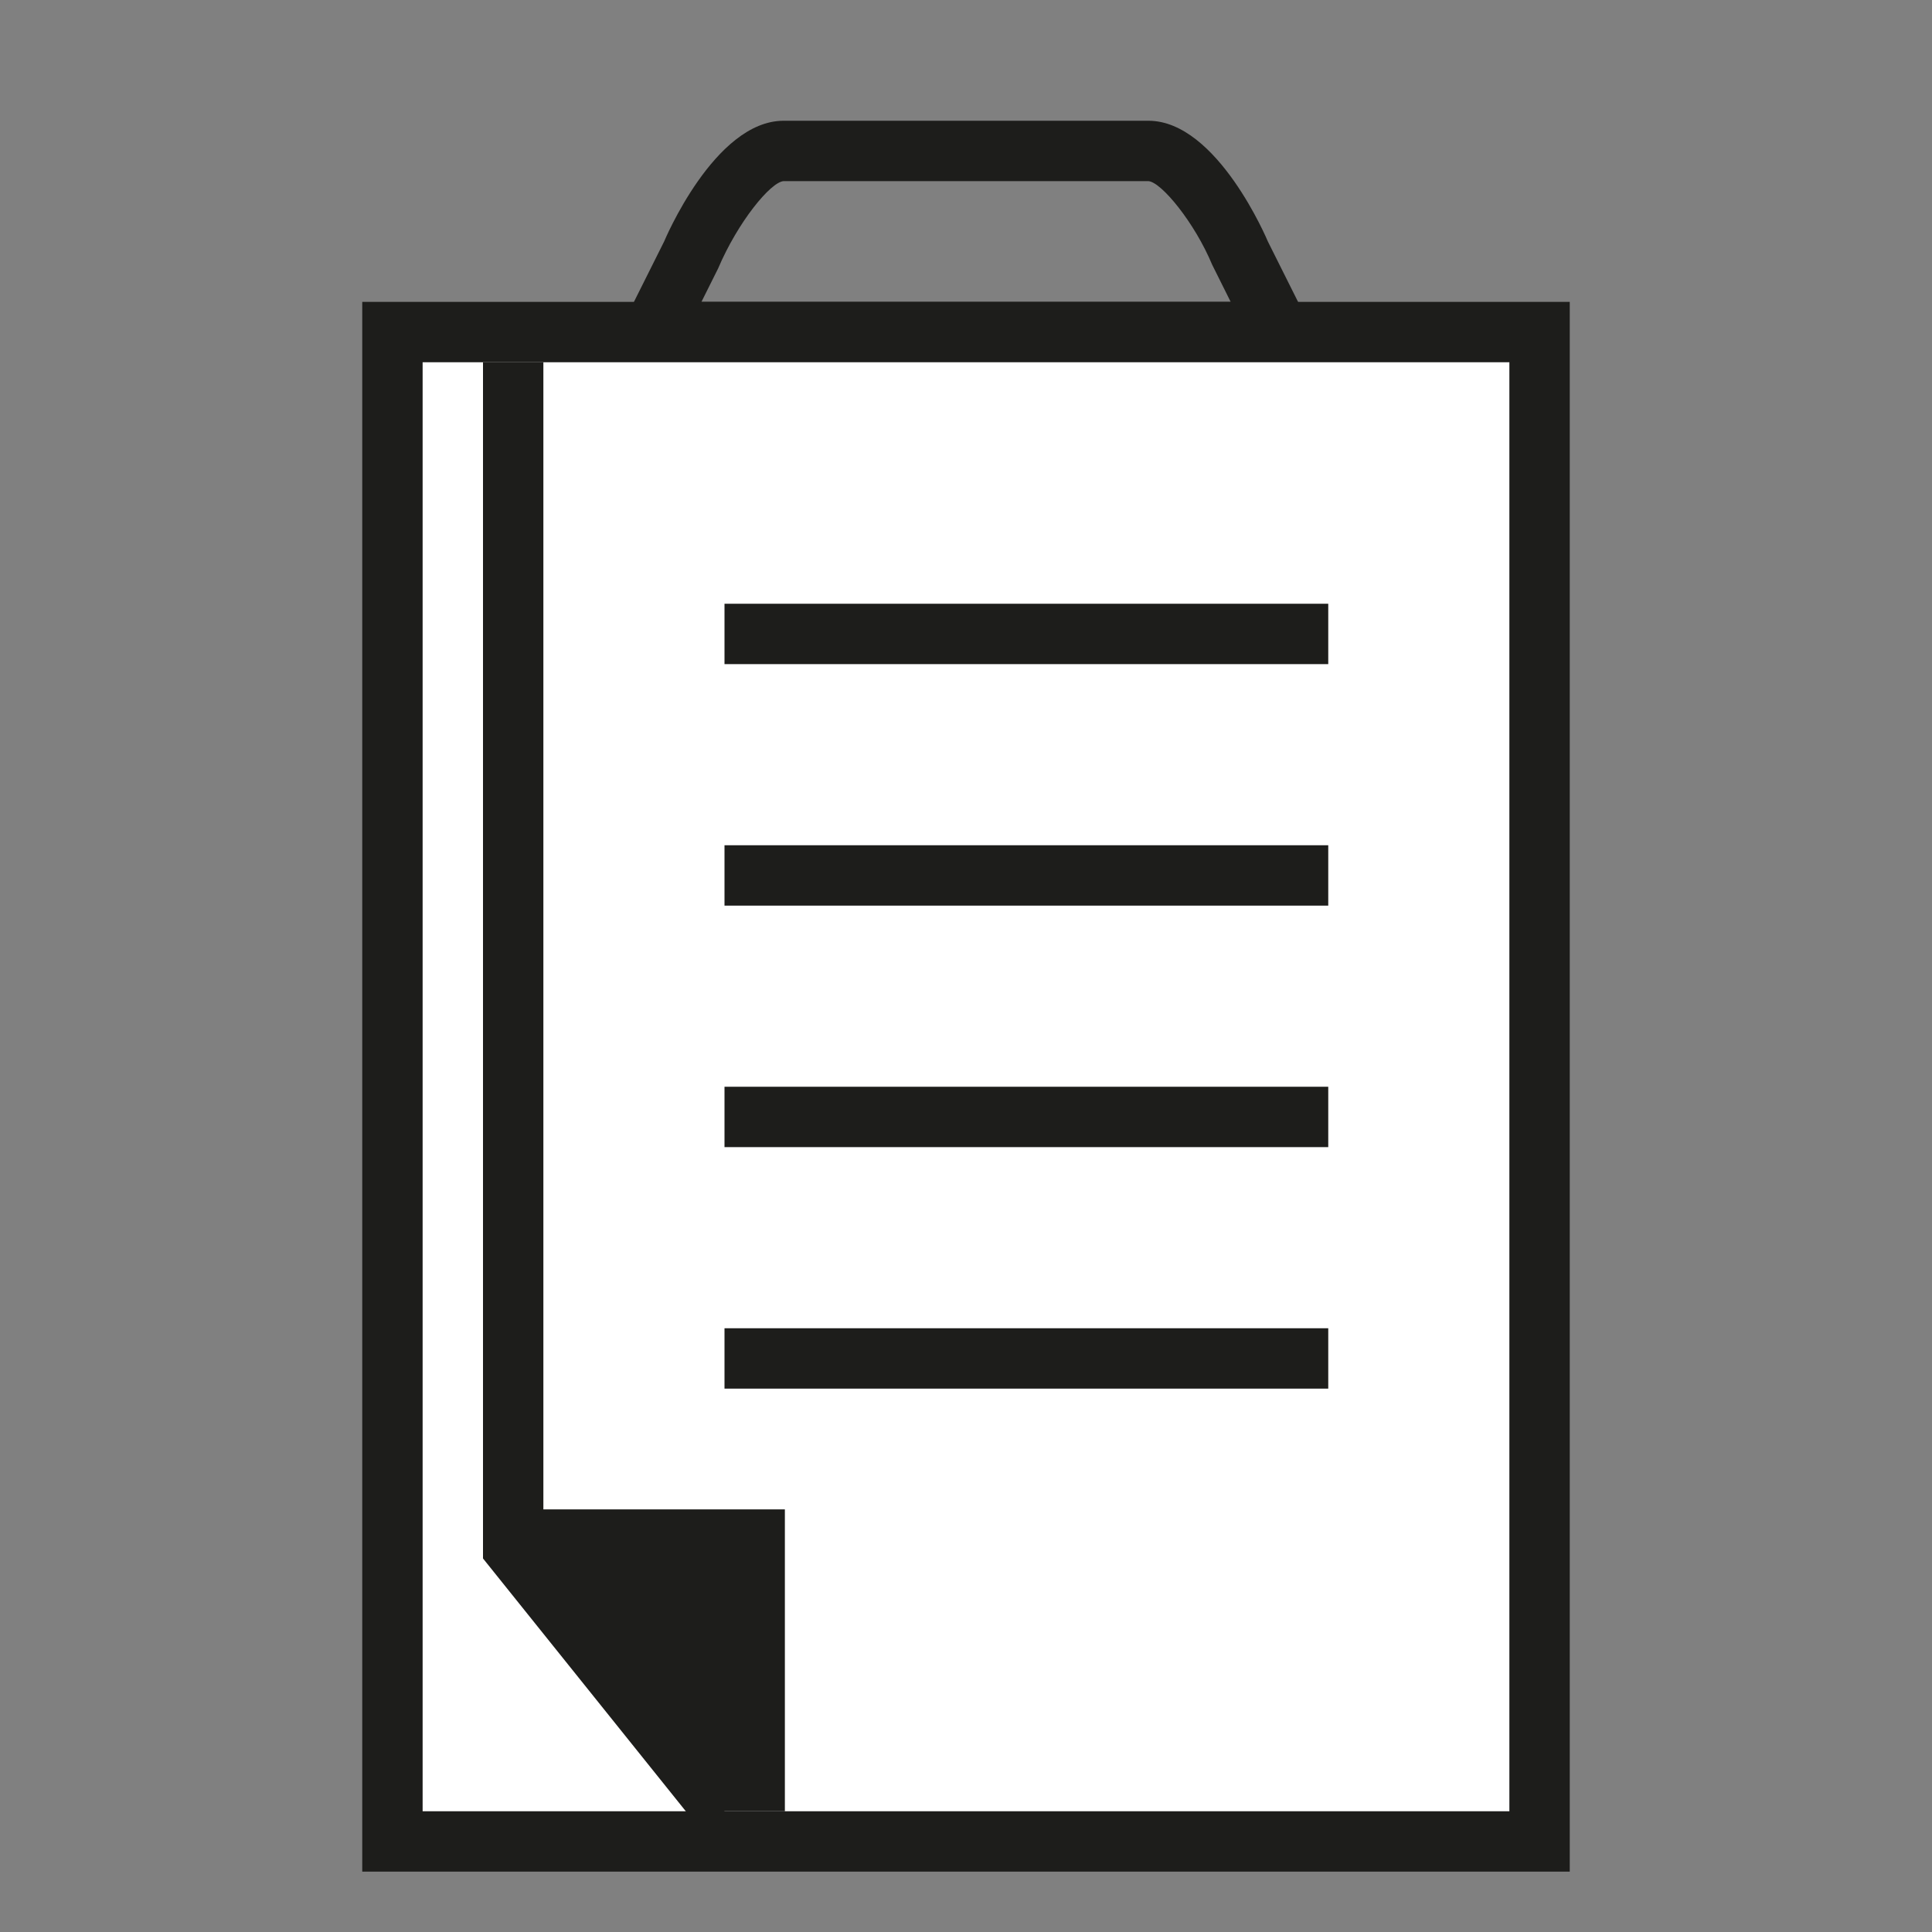 <?xml version="1.0" encoding="utf-8"?>
<!-- Generator: Adobe Illustrator 16.0.0, SVG Export Plug-In . SVG Version: 6.00 Build 0)  -->
<!DOCTYPE svg PUBLIC "-//W3C//DTD SVG 1.0//EN" "http://www.w3.org/TR/2001/REC-SVG-20010904/DTD/svg10.dtd">
<svg version="1.0" id="Laag_1" xmlns="http://www.w3.org/2000/svg" xmlns:xlink="http://www.w3.org/1999/xlink" x="0px" y="0px"
	 width="32px" height="32px" viewBox="0 0 32 32" enable-background="new 0 0 32 32" xml:space="preserve">
<rect x="0" y="0" width="32" height="32" fill="#808080" stroke="none"/>
<g>
	<rect x="6" y="5" fill="#1D1D1B" width="20" height="26"/>
</g>
<g>
	<path fill="#1D1D1B" d="M21,4c0,0-0.833-2-1.979-2C17.875,2,16,2,16,2s-1.875,0-3.021,0S11,4,11,4l-1,2h6h6L21,4z M11.618,5
		l0.276-0.553c0.33-0.776,0.871-1.432,1.085-1.447h6.042c0.216,0.016,0.767,0.69,1.056,1.384L20.384,5H11.618z"/>
</g>
<g>
	<rect x="7" y="6" fill="#FFFFFF" width="18" height="24"/>
</g>
<g>
	<rect x="12" y="10" fill="#1D1D1B" width="10" height="1"/>
</g>
<g>
	<rect x="12" y="14" fill="#1D1D1B" width="10" height="1"/>
</g>
<g>
	<rect x="12" y="18" fill="#1D1D1B" width="10" height="1"/>
</g>
<g>
	<rect x="12" y="22" fill="#1D1D1B" width="10" height="1"/>
</g>
<polygon fill="#1D1D1B" points="12,25 9,25 9,6 8,6 8,25.813 11.61,30.313 12,30 13,30 13,25 "/>
</svg>
